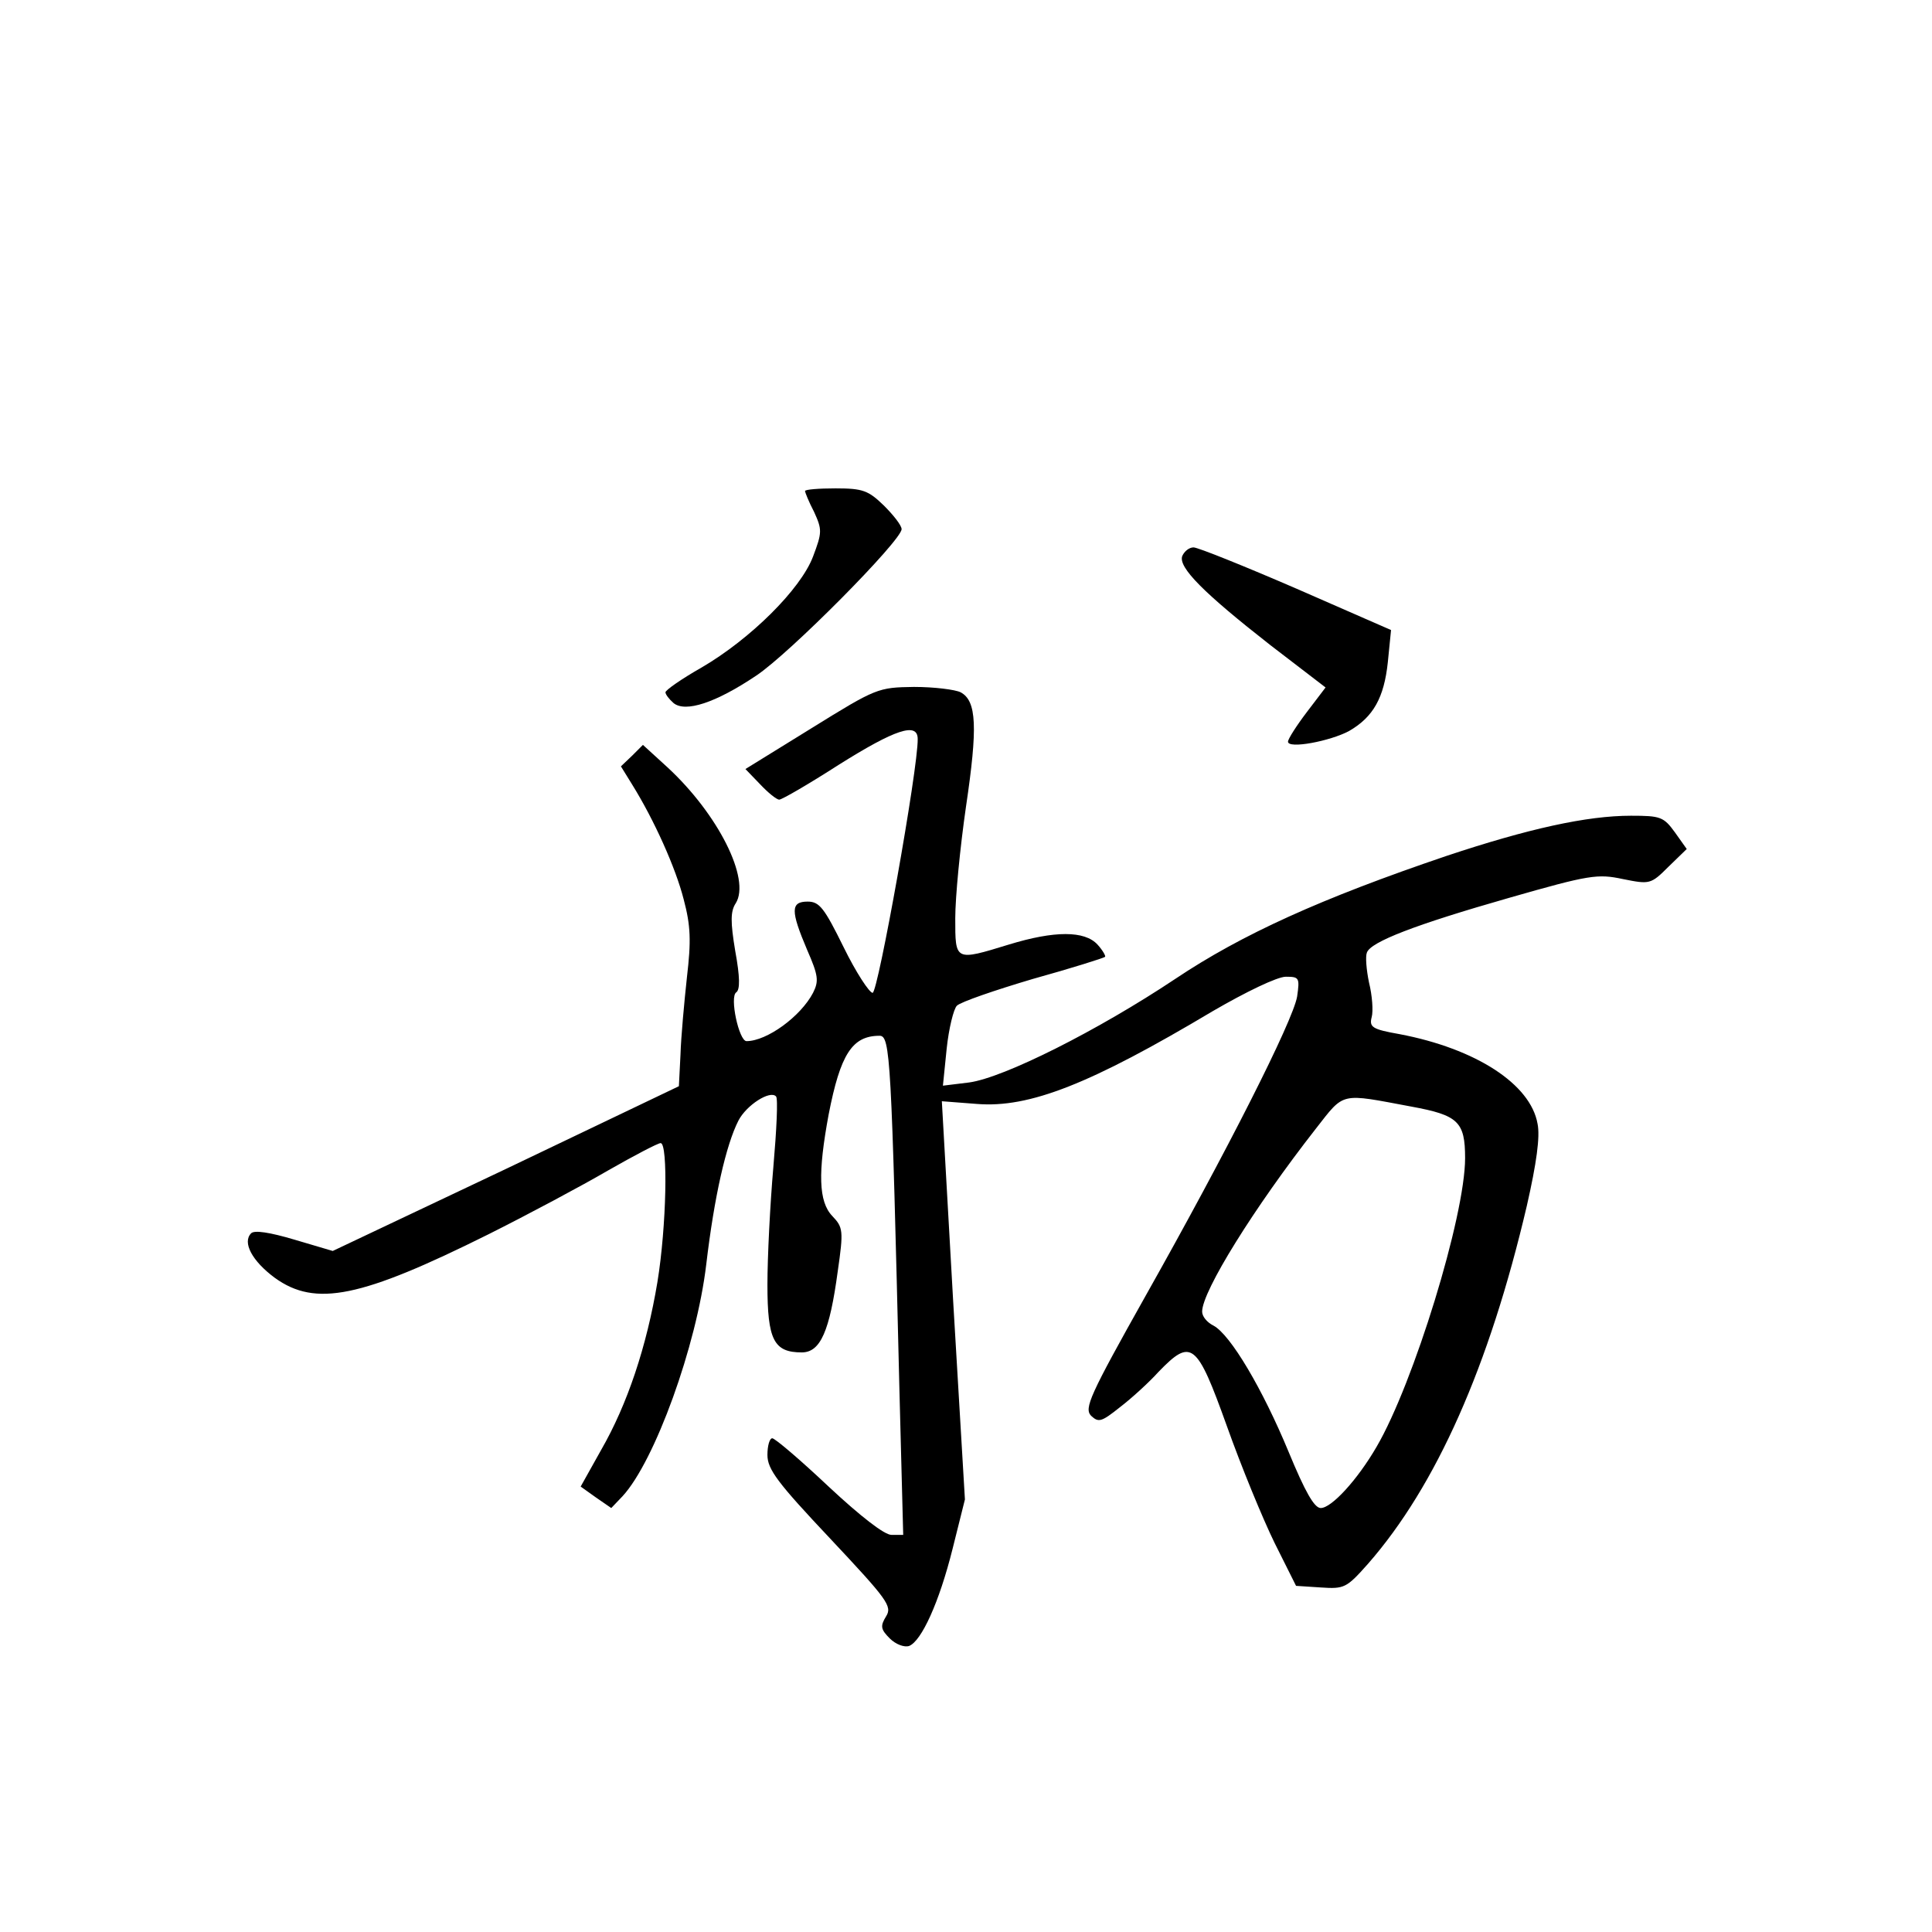 <?xml version="1.0" standalone="no"?>
<!DOCTYPE svg PUBLIC "-//W3C//DTD SVG 20010904//EN"
 "http://www.w3.org/TR/2001/REC-SVG-20010904/DTD/svg10.dtd">
<svg version="1.0" xmlns="http://www.w3.org/2000/svg"
 width="360pt" height="360pt" viewBox="0 0 360 360"
 preserveAspectRatio="xMidYMid meet">
<g transform="translate(0,360) scale(0.1,-0.1)"
fill="#000000" stroke="none">
<path d="M1500 2685 c0 -2 7 -20 17 -39 15 -33 15 -38 -2 -83 -23 -61 -117
-154 -208 -207 -37 -21 -67 -42 -67 -46 0 -4 7 -13 15 -20 22 -18 78 0 154 51
62 41 271 252 271 273 0 7 -15 26 -33 44 -29 28 -39 32 -90 32 -31 0 -57 -2
-57 -5z"/>
<path d="M2203 2564 c-8 -21 40 -69 164 -166 l103 -79 -35 -46 c-19 -25 -35
-50 -35 -55 0 -14 79 1 114 20 45 26 65 62 72 128 l6 60 -176 77 c-97 42 -184
77 -192 77 -8 0 -17 -7 -21 -16z"/>
<path d="M1512 2243 l-123 -76 27 -28 c15 -16 31 -29 36 -29 5 0 55 29 111 65
105 66 147 80 147 48 1 -54 -74 -473 -84 -473 -6 0 -31 38 -54 85 -36 73 -45
85 -67 85 -32 0 -32 -17 -1 -90 21 -48 22 -58 11 -80 -23 -44 -86 -90 -124
-90 -14 0 -32 83 -19 91 7 5 7 28 -2 77 -9 54 -9 74 1 89 28 45 -33 166 -127
253 l-46 42 -20 -20 -21 -20 21 -34 c41 -66 81 -155 96 -214 13 -49 14 -77 6
-145 -5 -46 -11 -111 -12 -144 l-3 -59 -322 -154 -323 -153 -71 21 c-47 14
-75 18 -81 12 -17 -17 2 -52 44 -83 76 -55 161 -37 398 81 74 37 175 91 223
119 49 28 93 51 98 51 14 0 11 -155 -6 -259 -20 -120 -56 -228 -105 -313 l-38
-68 28 -20 29 -20 21 22 c60 65 138 280 156 432 15 127 37 223 60 268 15 29
59 57 70 45 4 -3 1 -63 -5 -132 -6 -69 -11 -167 -11 -219 0 -103 12 -126 64
-126 35 0 52 40 67 151 11 76 10 82 -10 103 -26 27 -27 81 -7 189 22 113 44
147 95 147 20 0 22 -40 37 -662 l7 -268 -22 0 c-13 0 -57 34 -117 90 -53 50
-100 90 -105 90 -5 0 -9 -14 -9 -31 0 -27 19 -52 117 -156 107 -114 116 -126
104 -145 -11 -18 -10 -24 7 -41 11 -11 27 -17 36 -14 23 9 56 81 81 181 l23
92 -22 371 -21 371 65 -5 c98 -8 212 37 440 173 62 36 120 64 136 64 25 0 26
-2 21 -37 -8 -46 -131 -289 -282 -557 -105 -187 -115 -210 -102 -224 14 -13
19 -12 54 16 21 16 54 46 72 66 61 63 71 55 127 -101 27 -76 67 -173 89 -218
l40 -80 46 -3 c44 -3 48 -1 88 44 127 145 226 368 296 667 18 79 25 129 20
153 -13 74 -115 140 -257 167 -51 9 -57 13 -52 32 3 11 1 40 -5 64 -5 24 -7
49 -4 56 7 20 90 52 265 102 150 43 165 45 212 35 50 -10 52 -10 85 23 l34 33
-22 31 c-21 29 -27 31 -82 31 -82 0 -191 -24 -344 -75 -233 -79 -381 -146
-505 -229 -144 -96 -319 -184 -384 -193 l-49 -6 7 69 c4 38 13 74 19 80 7 7
71 29 142 50 72 20 132 39 134 41 2 1 -4 12 -14 23 -24 26 -80 26 -165 0 -101
-31 -100 -31 -100 49 0 39 9 132 20 208 22 148 20 197 -10 213 -10 5 -49 10
-87 10 -67 -1 -70 -2 -191 -77z m1118 -705 c87 -16 100 -28 100 -96 0 -108
-96 -420 -165 -538 -36 -62 -84 -114 -104 -114 -12 0 -29 30 -60 105 -48 116
-108 218 -140 235 -12 6 -21 17 -21 26 0 38 97 194 212 341 54 69 44 66 178
41z"/>
</g>
</svg>
